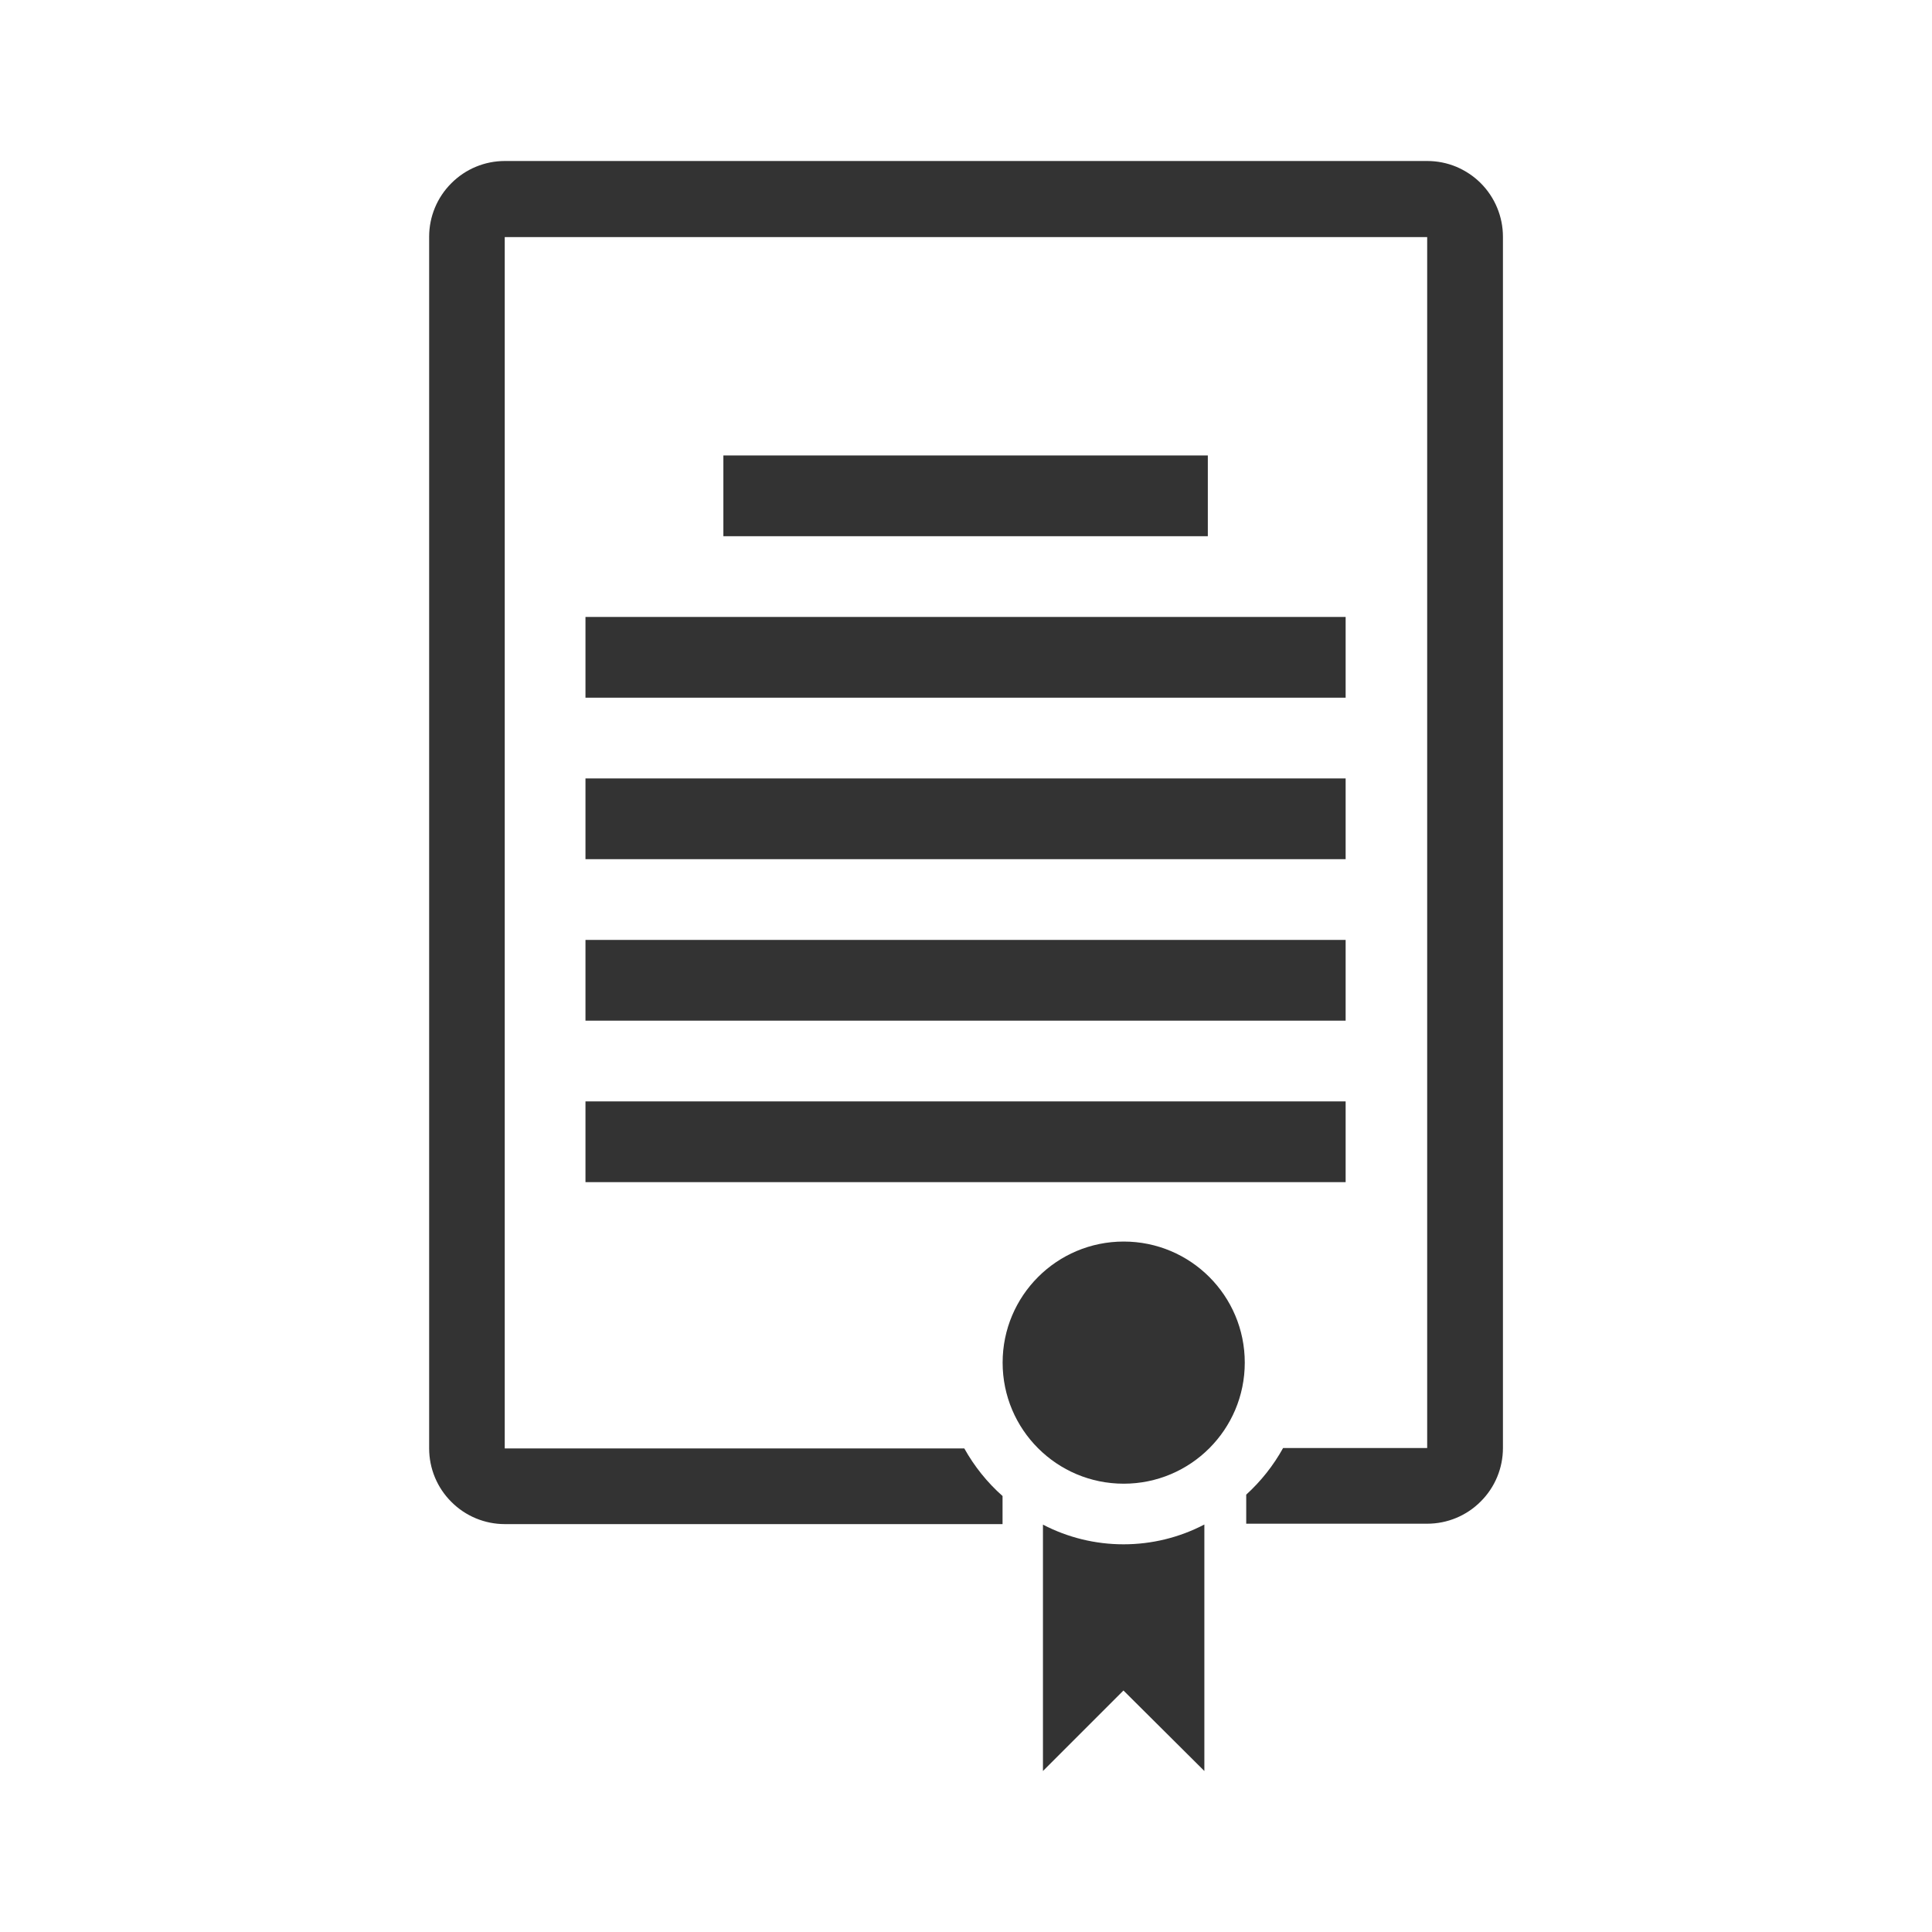 <svg width="24" height="24" viewBox="0 0 24 24" fill="none" xmlns="http://www.w3.org/2000/svg">
<path d="M16.716 13.682H7.273V14.685H16.716V13.682Z" fill="#333333"/>
<path d="M16.716 11.676H7.273V12.679H16.716V11.676Z" fill="#333333"/>
<path d="M16.716 9.67H7.273V10.673H16.716V9.67Z" fill="#333333"/>
<path d="M16.716 7.664H7.273V8.667H16.716V7.664Z" fill="#333333"/>
<path d="M15.004 5.658H8.986V6.661H15.004V5.658Z" fill="#333333"/>
<path d="M13.959 18.431C14.79 18.431 15.463 17.758 15.463 16.927C15.463 16.096 14.79 15.423 13.959 15.423C13.128 15.423 12.455 16.096 12.455 16.927C12.455 17.758 13.128 18.431 13.959 18.431Z" fill="#333333"/>
<path d="M18.394 2.275C18.307 2.188 18.203 2.119 18.089 2.071C17.975 2.024 17.853 2 17.73 2H6.271C6.022 2 5.783 2.099 5.607 2.276C5.43 2.452 5.331 2.691 5.331 2.94V17.993C5.331 18.242 5.43 18.481 5.607 18.657C5.783 18.834 6.022 18.933 6.271 18.933H12.454V18.584C12.263 18.415 12.103 18.215 11.979 17.993H6.27V2.945H17.729V17.988H15.939C15.819 18.205 15.664 18.4 15.481 18.567V18.928H17.73C17.979 18.928 18.218 18.829 18.394 18.652C18.571 18.476 18.67 18.237 18.67 17.988V2.94C18.67 2.691 18.57 2.451 18.394 2.275Z" fill="#333333"/>
<path d="M12.956 18.938V22L13.956 21L14.961 22V18.938C14.651 19.1 14.307 19.184 13.957 19.184C13.607 19.184 13.263 19.1 12.953 18.938H12.956Z" fill="#333333"/>
</svg>

